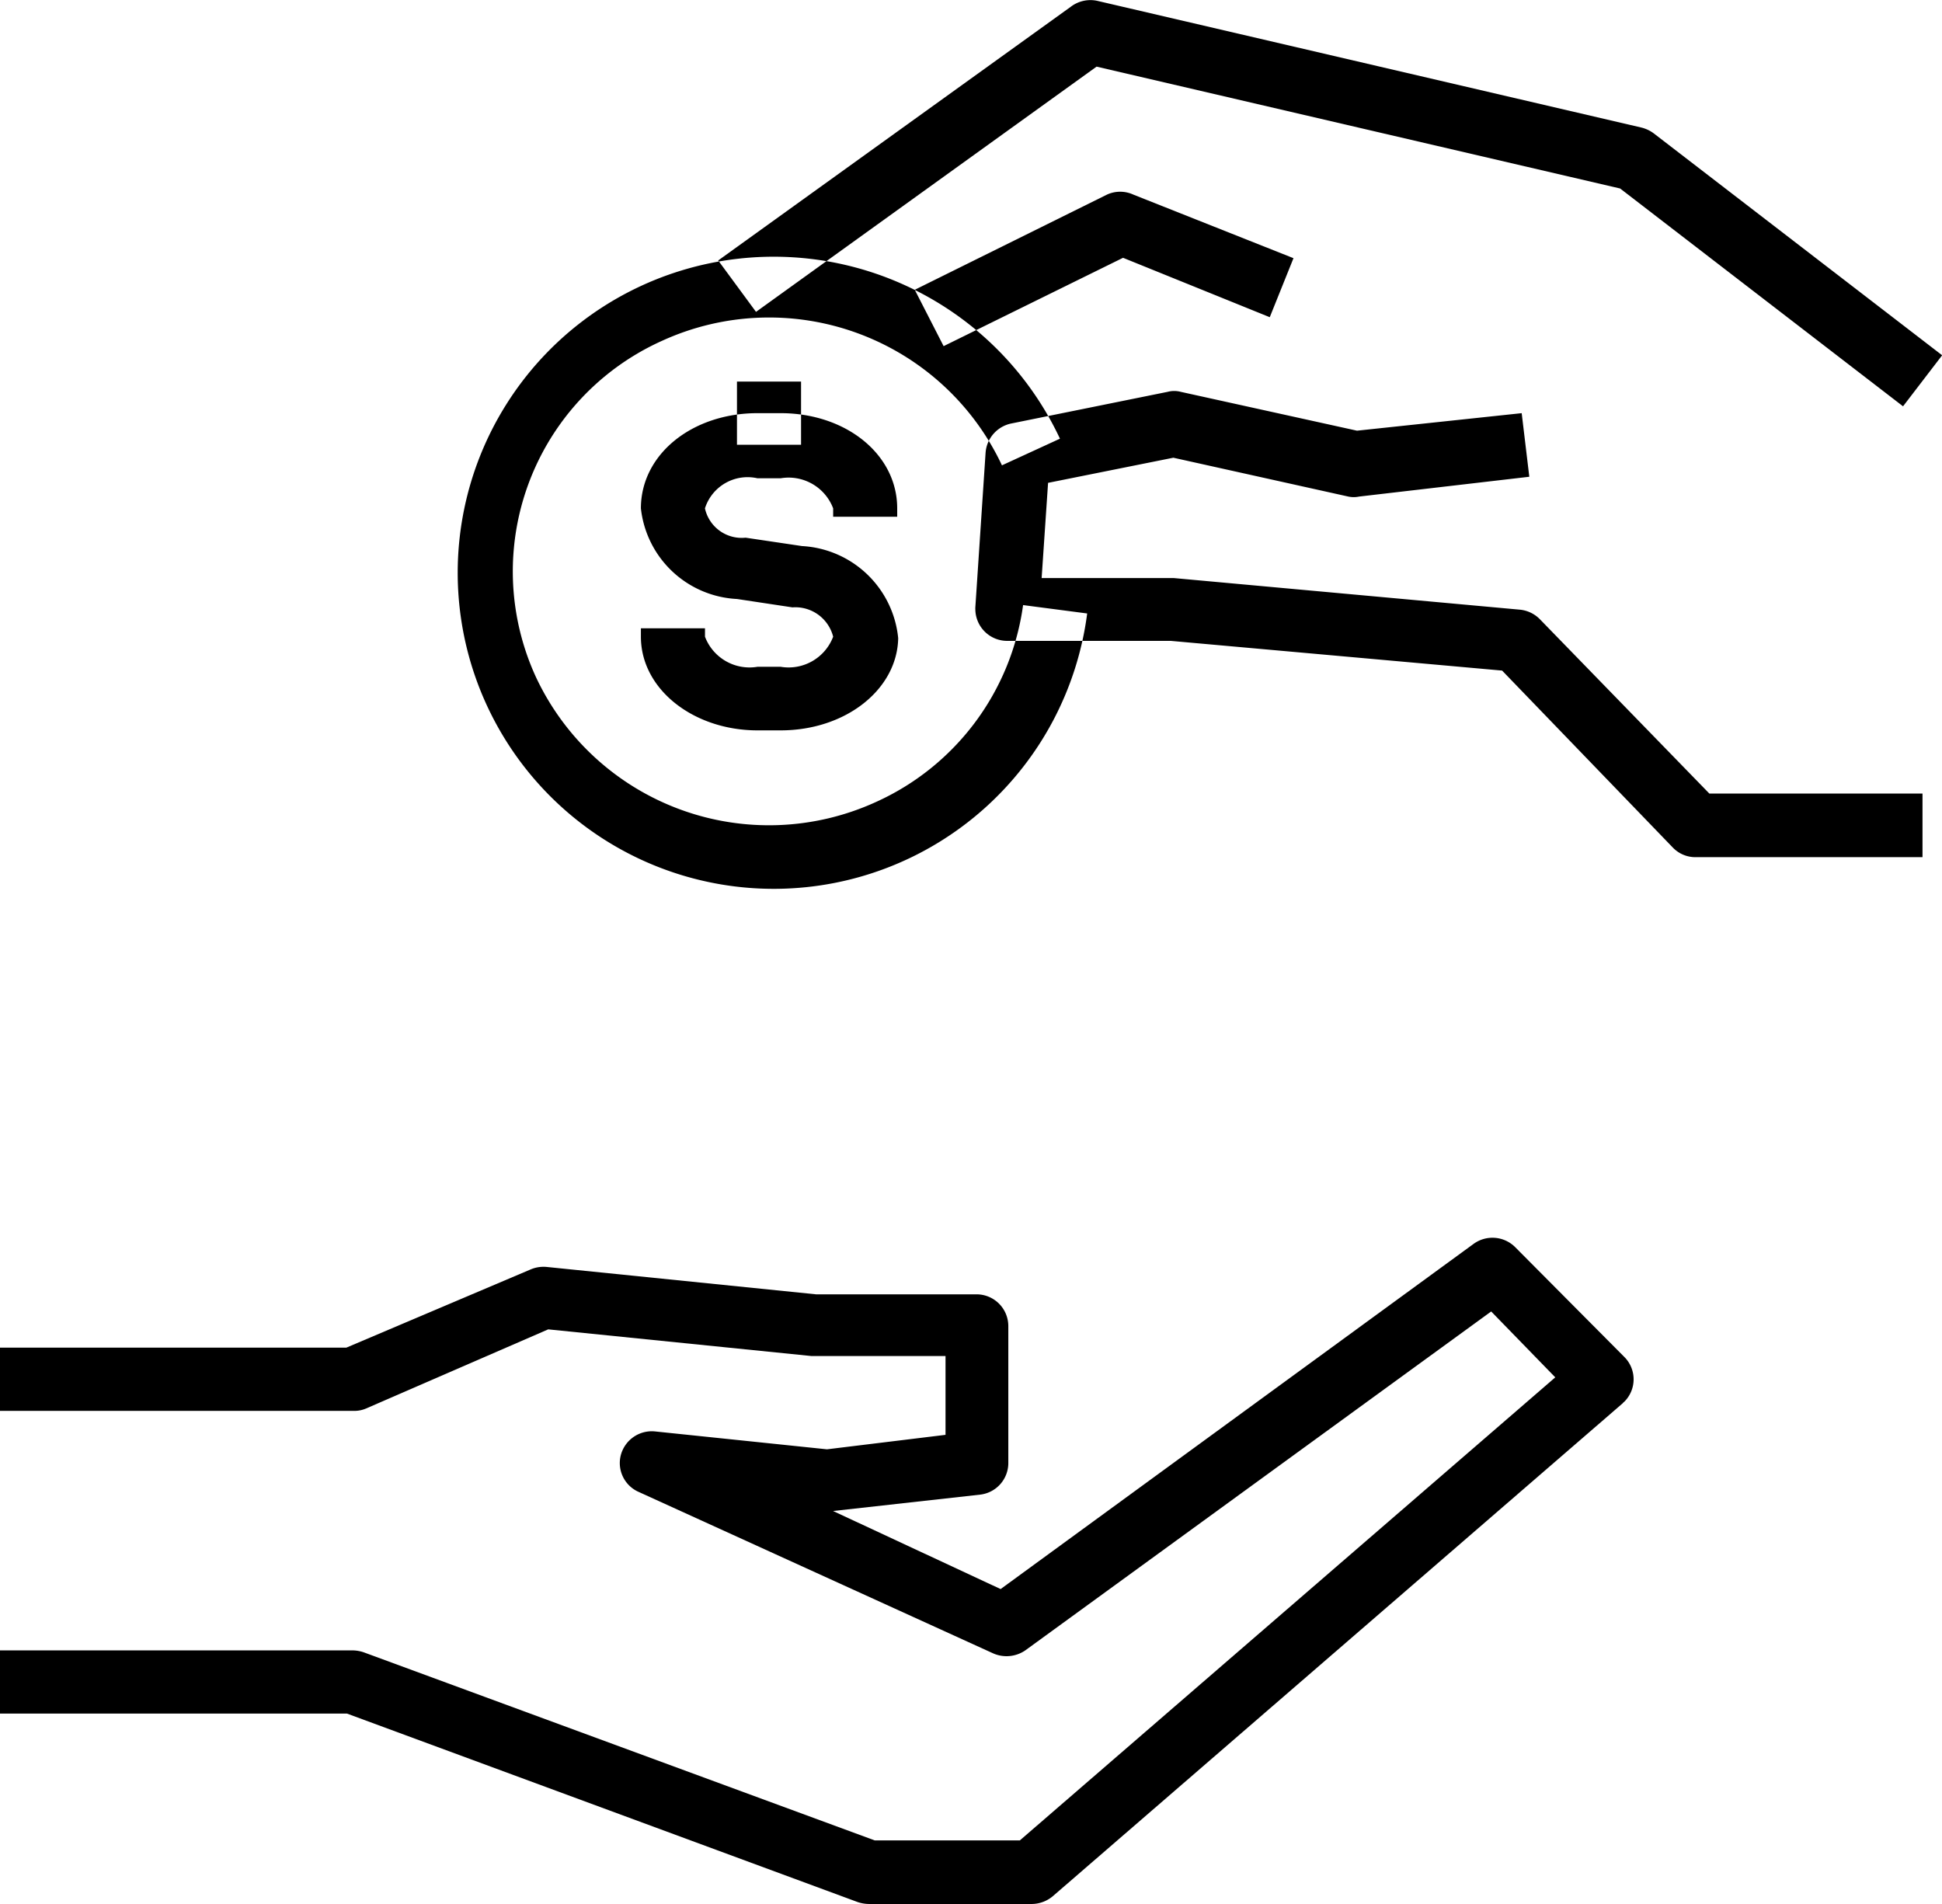 <svg xmlns="http://www.w3.org/2000/svg" width="51" height="50" viewBox="0 0 51 50">
  <defs>
    <style>
      .cls-1 {
        fill-rule: evenodd;
      }
    </style>
  </defs>
  <path id="pay" class="cls-1" d="M861.653,1660.63l-2.853-2.87a0.844,0.844,0,0,0-1.094-.1l-12.428,9.07-4.4-2.05,3.862-.43a0.835,0.835,0,0,0,.74-0.83v-3.6a0.835,0.835,0,0,0-.841-0.83h-4.207l-7.085-.72a0.868,0.868,0,0,0-.421.07l-4.83,2.05H819v1.66h9.273a0.774,0.774,0,0,0,.336-0.06l4.788-2.08,6.908,0.7h3.526v2.07l-3.113.38-4.519-.47a0.842,0.842,0,0,0-.892.61,0.828,0.828,0,0,0,.446.97l9.332,4.25a0.871,0.871,0,0,0,.841-0.08l12.235-8.9,1.683,1.73-14.061,12.16h-3.812l-13.421-4.94a0.965,0.965,0,0,0-.294-0.05H819V1670h9.113l13.412,4.95a0.982,0.982,0,0,0,.3.05h4.274a0.869,0.869,0,0,0,.556-0.21l14.961-12.94a0.169,0.169,0,0,1,.041-0.04A0.83,0.83,0,0,0,861.653,1660.63Zm2.238-14.79-4.443-4.57a0.849,0.849,0,0,0-.538-0.26l-9.088-.83h-3.467l0.169-2.5,3.29-.66,4.594,1.02a0.689,0.689,0,0,0,.286,0l4.468-.52-0.2-1.67-4.325.46-4.628-1.02a0.672,0.672,0,0,0-.345,0l-4.1.83a0.847,0.847,0,0,0-.681.77l-0.269,4.06a0.341,0.341,0,0,0,0,.05,0.837,0.837,0,0,0,.843.83h4.291l8.7,0.78,4.476,4.64a0.821,0.821,0,0,0,.606.26h5.958v-1.67h-5.6Zm-1.464-17.34a0.906,0.906,0,0,0-.32-0.15l-14.3-3.33a0.852,0.852,0,0,0-.69.16l-9.256,6.66,0.993,1.35,8.944-6.44,13.749,3.2,7.43,5.72,1.027-1.34Zm-13.665,1.61a0.831,0.831,0,0,0-.69,0l-5.049,2.5,0.758,1.48,4.712-2.32,3.853,1.56,0.623-1.55Zm-8.7,9.23-1.481-.22a0.988,0.988,0,0,1-1.068-.77,1.175,1.175,0,0,1,1.38-.79H839.5a1.251,1.251,0,0,1,1.38.79v0.22h1.682v-0.22c0-1.42-1.346-2.5-3.062-2.5h-0.606c-1.717,0-3.063,1.08-3.063,2.5a2.674,2.674,0,0,0,2.524,2.38l1.456,0.22a1.024,1.024,0,0,1,1.069.77,1.251,1.251,0,0,1-1.38.79h-0.606a1.251,1.251,0,0,1-1.38-.79v-0.22h-1.683v0.22c0,1.38,1.38,2.46,3.063,2.46H839.5c1.716,0,3.062-1.08,3.088-2.42A2.684,2.684,0,0,0,840.061,1639.34Zm5.806,1.55a6.668,6.668,0,0,1-3.862,5.17,6.759,6.759,0,0,1-8.927-3.27,6.639,6.639,0,0,1,3.307-8.84,6.759,6.759,0,0,1,8.927,3.27l1.523-.7a8.3,8.3,0,1,0,.715,4.59Zm-7.514-5.87h1.683v1.66h-1.683v-1.66Z" transform="translate(-819 -1625)"/>
</svg>
